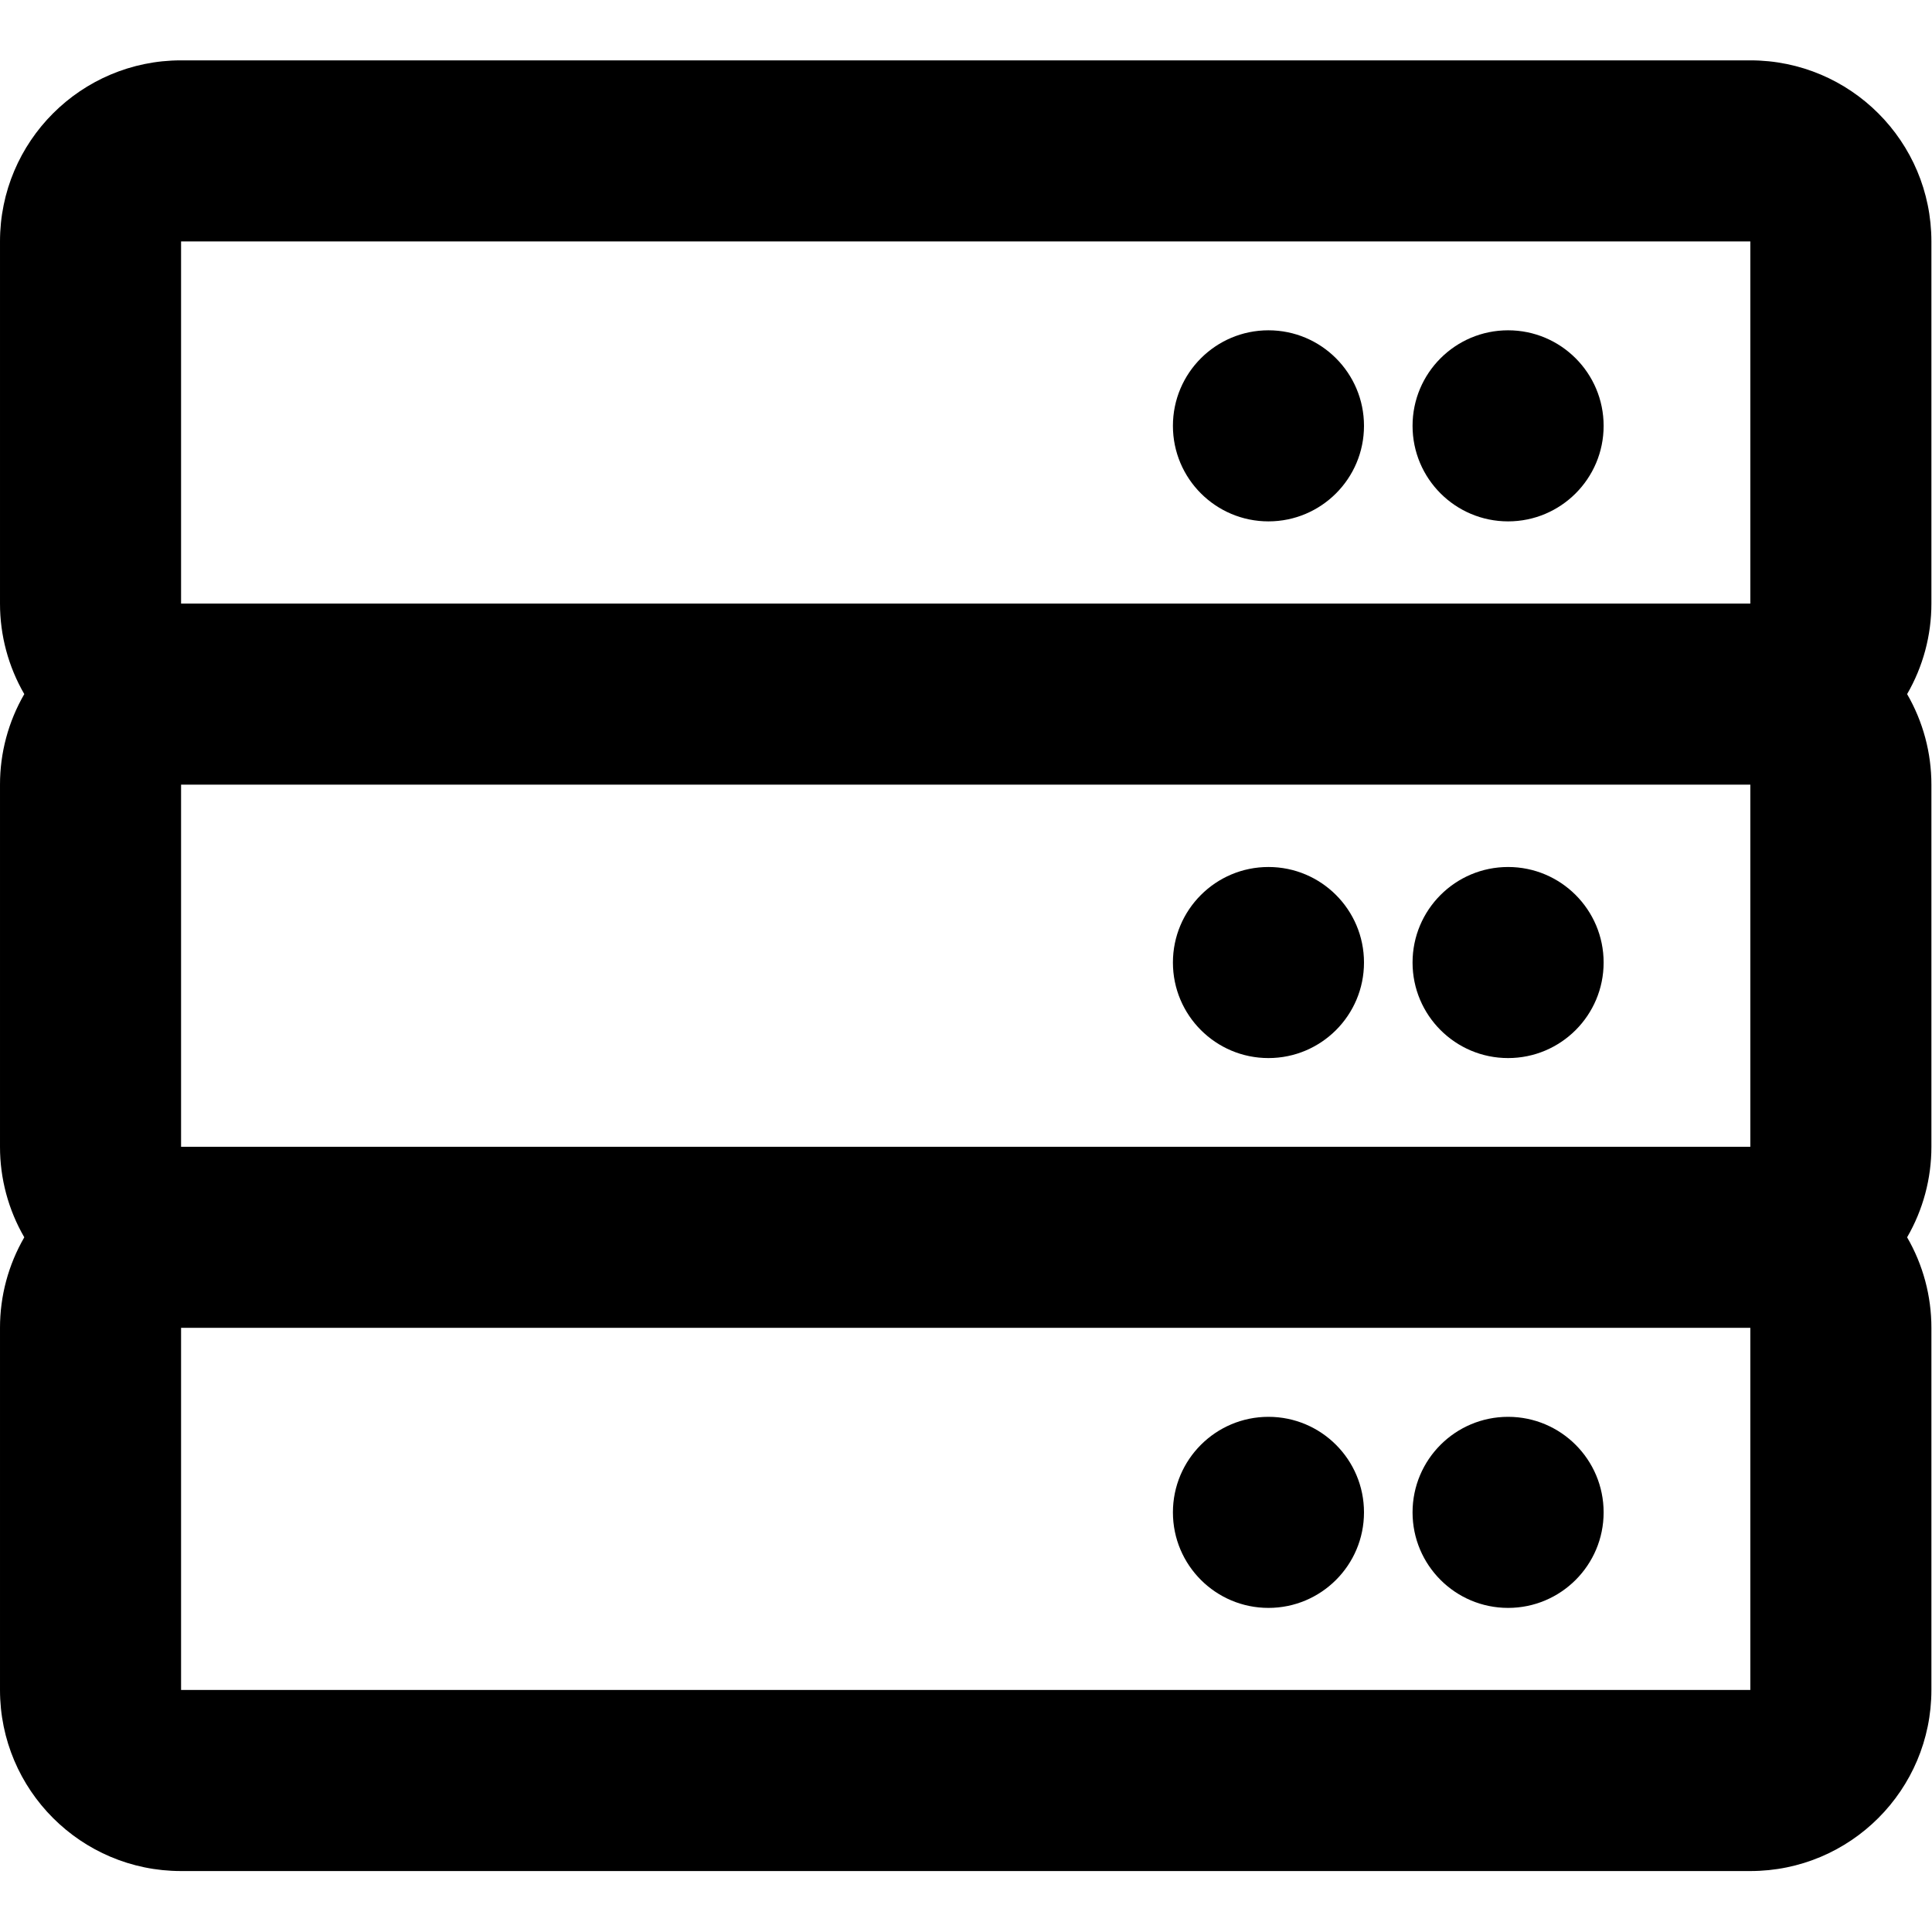 <?xml version="1.0" encoding="UTF-8" standalone="no"?>
<!DOCTYPE svg PUBLIC "-//W3C//DTD SVG 1.1//EN" "http://www.w3.org/Graphics/SVG/1.1/DTD/svg11.dtd">
<svg width="100%" height="100%" viewBox="0 0 2134 2134" version="1.1"
    xmlns="http://www.w3.org/2000/svg" xmlns:xlink="http://www.w3.org/1999/xlink"
    xml:space="preserve" xmlns:serif="http://www.serif.com/"
    style="fill-rule:evenodd;clip-rule:evenodd;stroke-linejoin:round;stroke-miterlimit:2;"><path d="M1766.67,1666.67c-0,55.229 -44.771,100 -100,100c-55.229,-0 -100,-44.771 -100,-100c-0,-55.229 44.771,-100 100,-100c55.229,-0 100,44.771 100,100Zm-366.667,-100c-55.229,-0 -100,44.771 -100,100c0,55.229 44.771,100 100,100c55.229,-0 100,-44.771 100,-100c0,-55.229 -44.771,-100 -100,-100Zm266.667,-600c-55.229,-0 -100,44.77 -100,100c-0,55.229 44.771,100 100,100c55.229,-0 100,-44.771 100,-100c-0,-55.23 -44.771,-100 -100,-100Zm-266.667,-0c-55.229,-0 -100,44.77 -100,100c0,55.229 44.771,100 100,100c55.229,-0 100,-44.771 100,-100c0,-55.23 -44.771,-100 -100,-100Zm733.333,-300c0.039,35.113 -9.217,69.619 -26.825,100c17.608,30.38 26.864,64.886 26.825,100l0,400c0.039,35.113 -9.217,69.619 -26.825,100c17.608,30.38 26.864,64.886 26.825,100l0,400c0,110.458 -89.541,200 -200,200l-1733.33,-0c-110.458,-0 -200,-89.542 -200,-200l0,-400c-0.039,-35.114 9.218,-69.62 26.825,-100c-17.607,-30.381 -26.864,-64.887 -26.825,-100l0,-400c-0.039,-35.114 9.218,-69.62 26.825,-100c-17.607,-30.381 -26.864,-64.887 -26.825,-100l0,-400c0,-110.459 89.542,-200 200,-200l1733.33,-0c110.459,-0 200,89.541 200,200l0,400Zm-1933.33,-0l1733.33,-0l0,-400l-1733.33,-0l0,400Zm1733.33,200l-1733.33,-0l0,400l1733.33,-0l0,-400Zm0,600l-1733.33,-0l0,400l1733.33,-0l0,-400Zm-266.666,-900c55.229,-0 100,-44.771 100,-100c-0,-55.23 -44.771,-100 -100,-100c-55.229,-0 -100,44.77 -100,100c-0,55.229 44.771,100 100,100Zm-266.667,-0c55.229,-0 100,-44.771 100,-100c0,-55.23 -44.771,-100 -100,-100c-55.229,-0 -100,44.77 -100,100c0,55.229 44.771,100 100,100Z" style="fill-rule:nonzero;"/><circle cx="1401.08" cy="1063.17" r="105.525" class="lights"/><circle cx="1401.08" cy="1670.49" r="105.525" class="lights"/><circle cx="1401.08" cy="470.361" r="105.525" class="lights"/><circle cx="1665.77" cy="1063.17" r="105.525" class="lights"/><circle cx="1665.77" cy="1670.49" r="105.525" class="lights"/><circle cx="1665.77" cy="470.361" r="105.525" class="lights"/></svg>